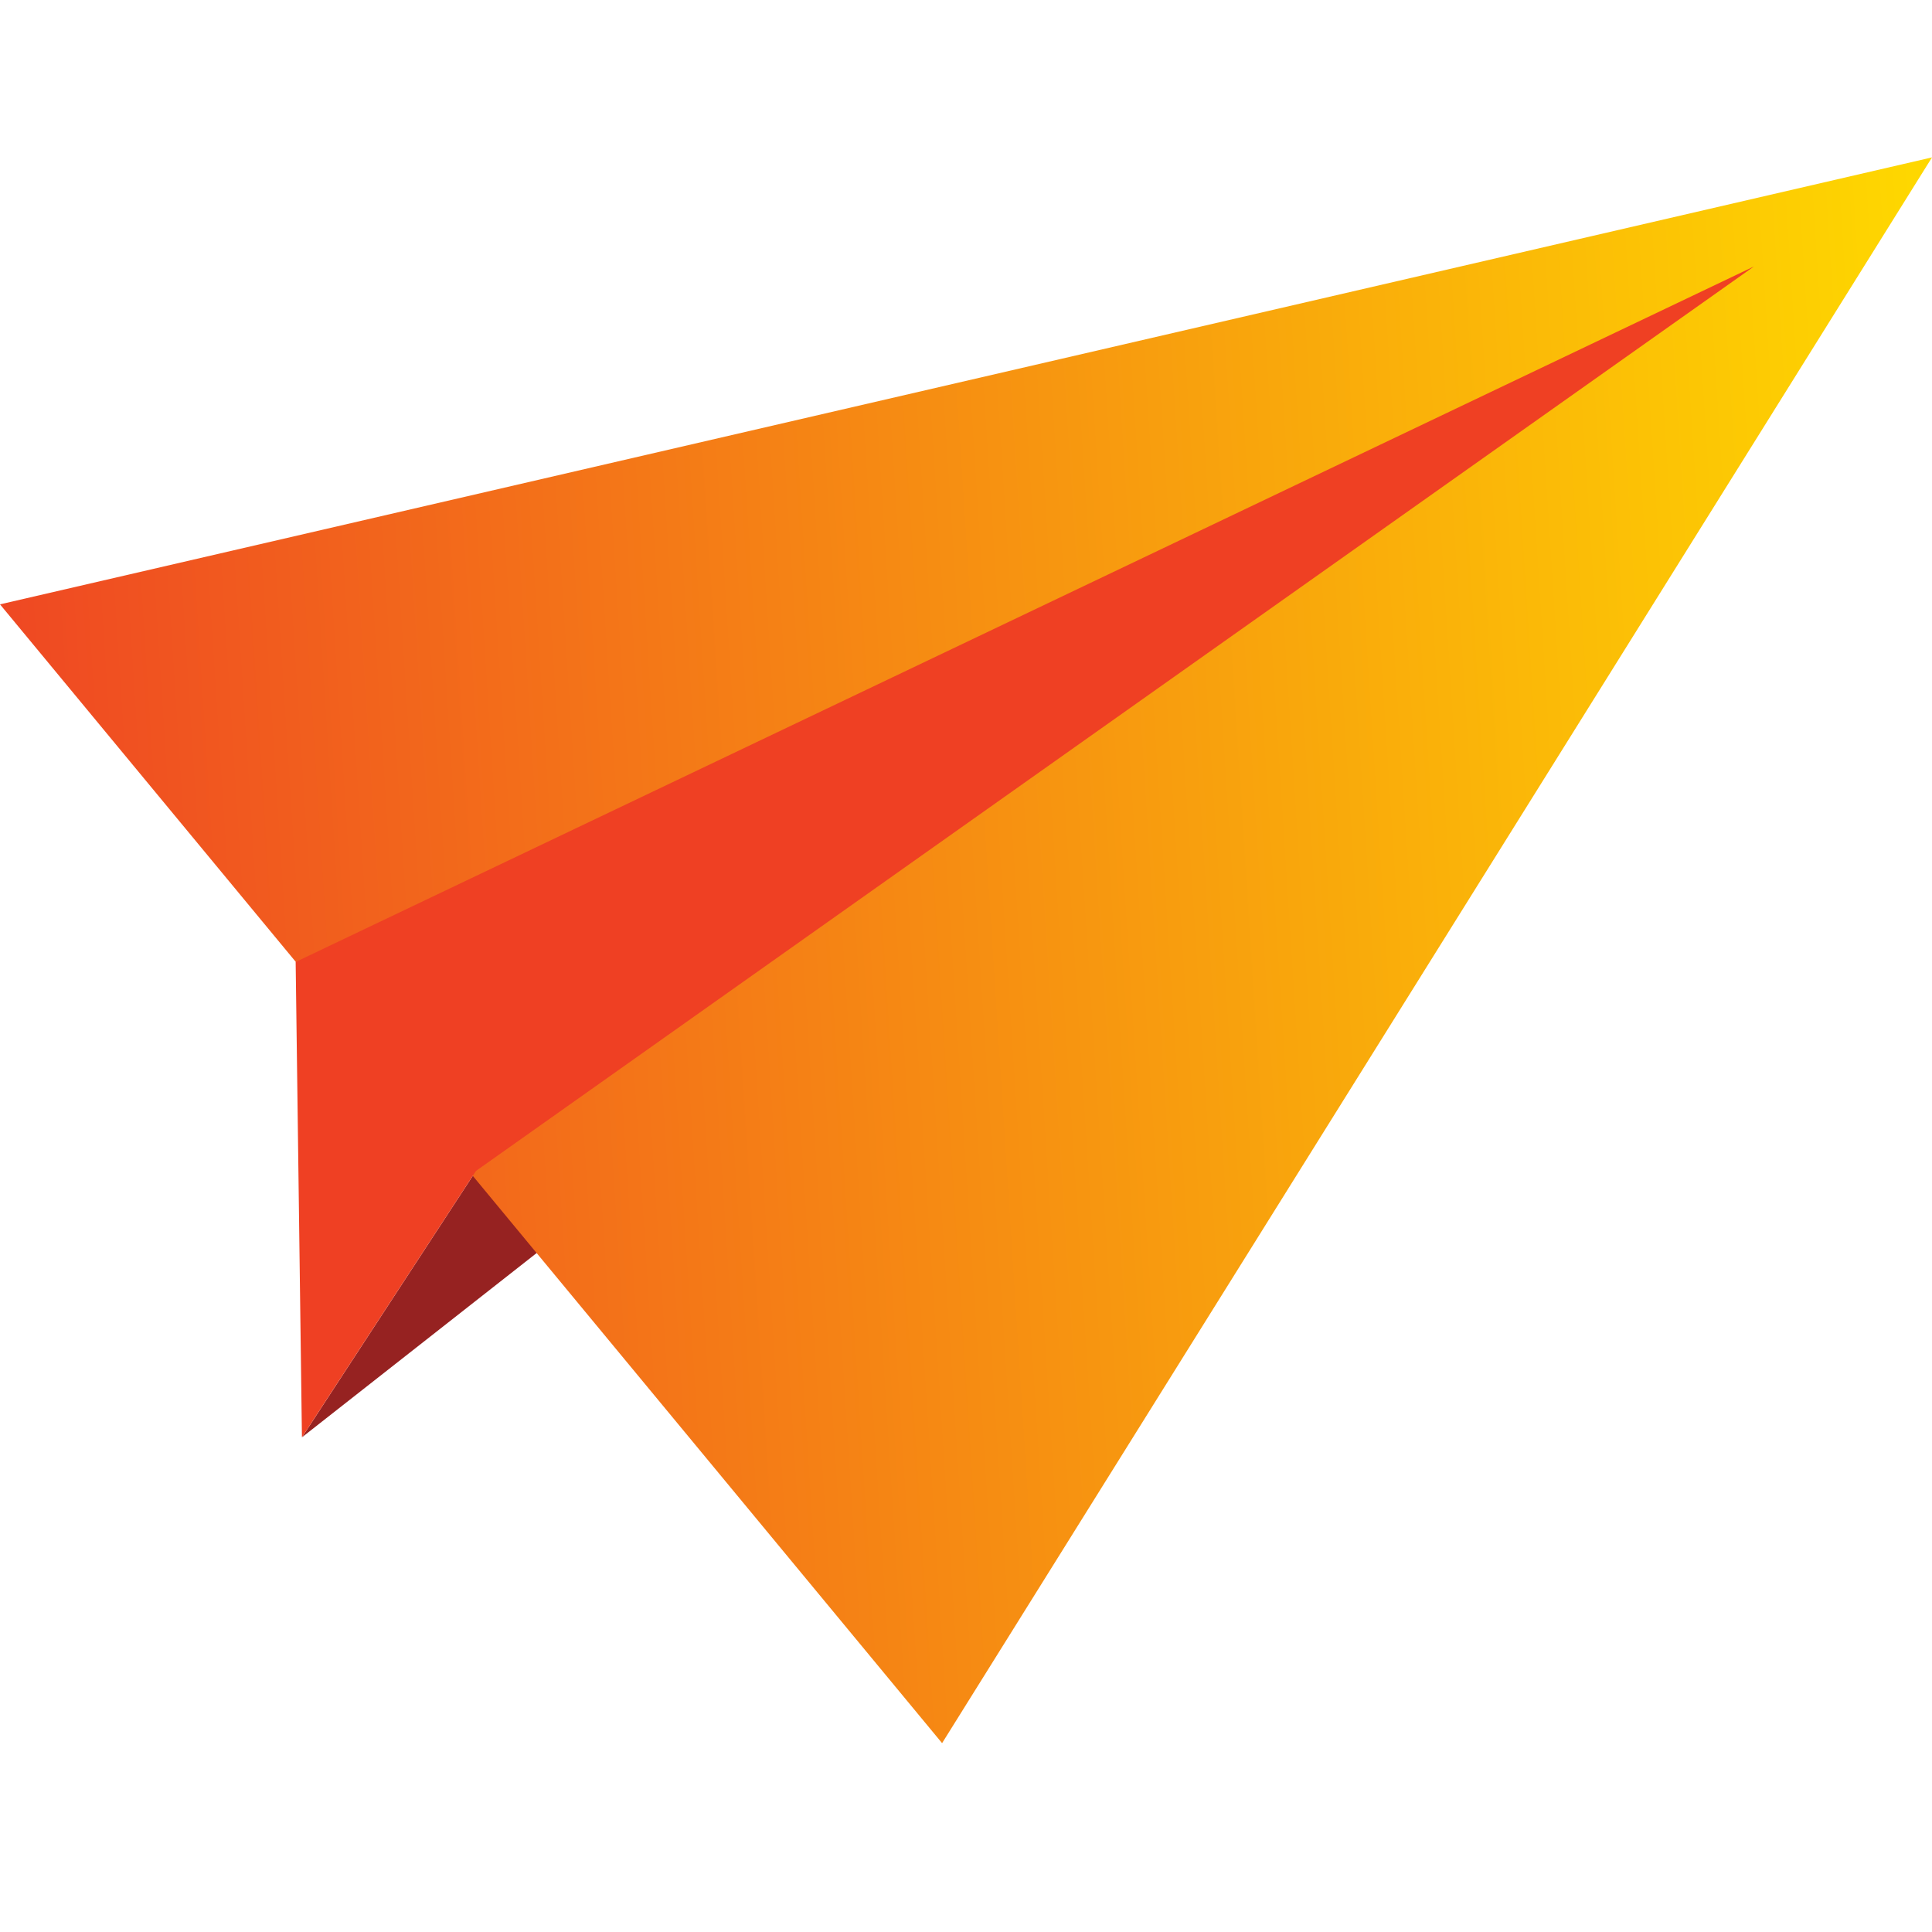 <svg xmlns="http://www.w3.org/2000/svg" width="32" height="32" fill="none" viewBox="0 0 32 32"><g clip-path="url(#a)"><path fill="#962221" d="M32 2.607 7.884 19.394l-2.882 4.412z"/><path fill="url(#b)" d="M32 2.607 15.604 28.872 0 10.01"/><path fill="#EF4023" d="M29.05 4.414 7.884 19.394l-2.883 4.412-.104-7.873z"/></g><defs><linearGradient id="b" x1=".463" x2="32.807" y1="17.242" y2="15.162" gradientUnits="userSpaceOnUse"><stop stop-color="#EF4823"/><stop offset=".99" stop-color="#FED700"/></linearGradient><clipPath id="a"><path fill="#fff" d="M0 0h32v32H0z"/></clipPath></defs></svg>